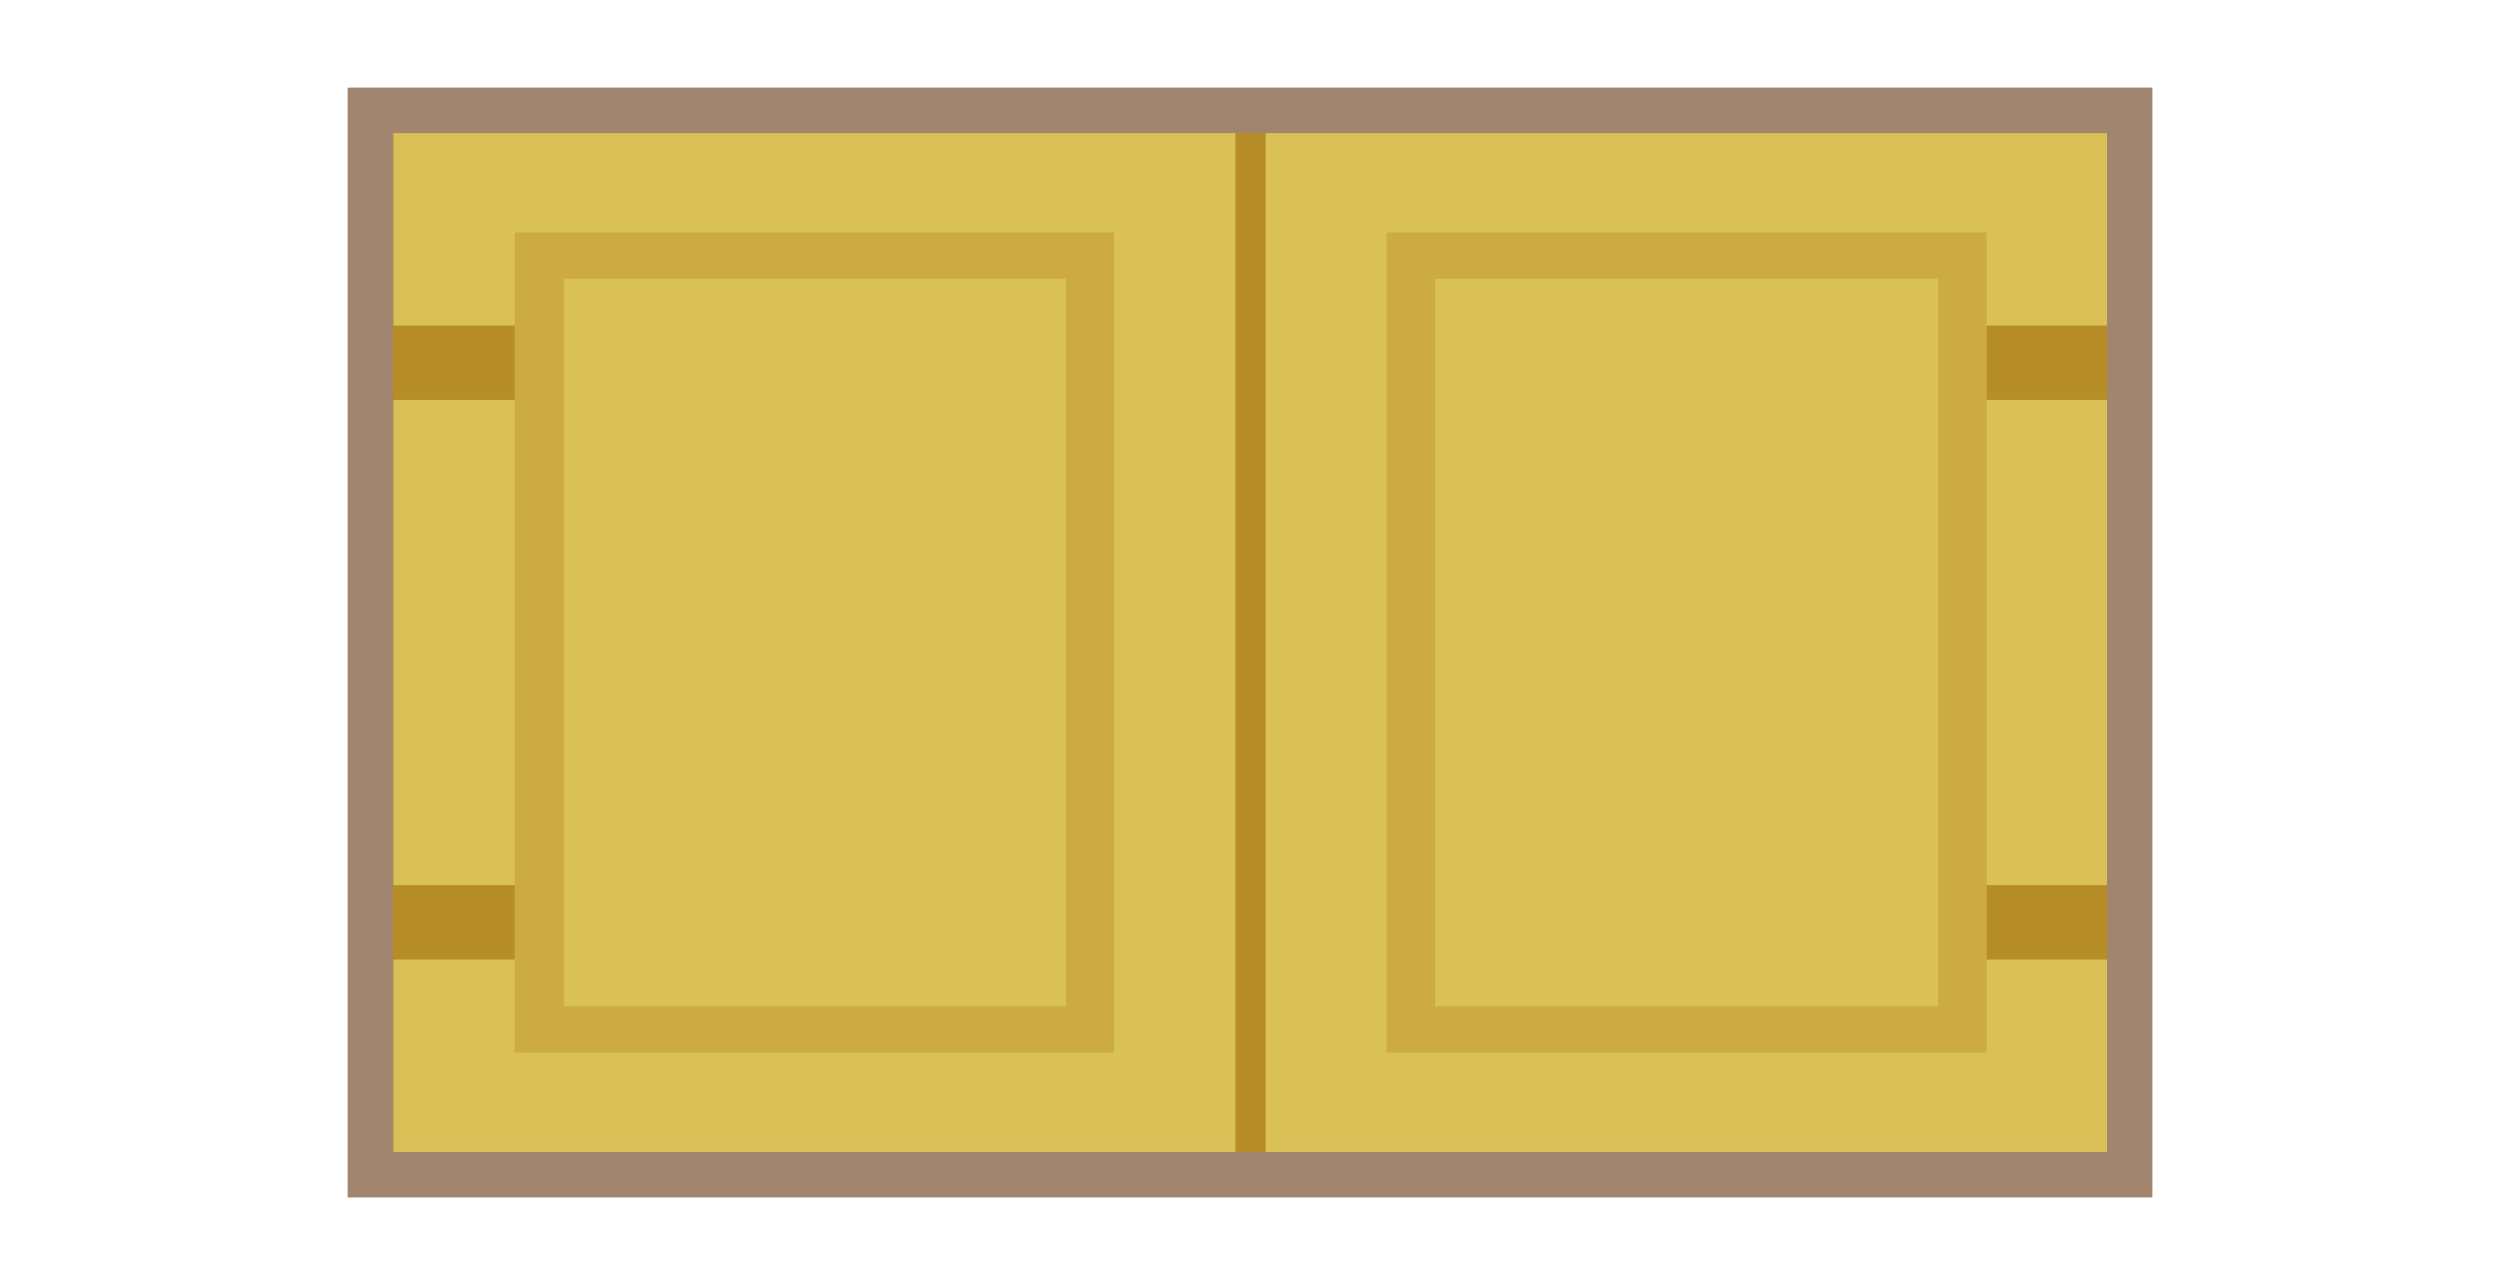<?xml version="1.0" encoding="utf-8"?>
<!-- Generator: Adobe Illustrator 15.0.2, SVG Export Plug-In . SVG Version: 6.00 Build 0)  -->
<!DOCTYPE svg PUBLIC "-//W3C//DTD SVG 1.1//EN" "http://www.w3.org/Graphics/SVG/1.1/DTD/svg11.dtd">
<svg version="1.1" id="Layer_3" xmlns="http://www.w3.org/2000/svg" xmlns:xlink="http://www.w3.org/1999/xlink" x="0px" y="0px"
	 width="385.2px" height="198px" viewBox="0 0 385.2 198" enable-background="new 0 0 385.2 198" xml:space="preserve">
<g>
	<g>
		<g>
			<rect x="58.506" y="19.264" fill="#B68D26" width="268.187" height="159.473"/>
		</g>
	</g>
	<g>
		<g>
			<rect x="60.623" y="20.501" fill="#D9C057" width="129.721" height="156.998"/>
			<rect x="195.019" y="20.501" fill="#D9C057" width="129.707" height="156.998"/>
			<rect x="213.643" y="35.819" opacity="0.7" fill="#C7A53A" enable-background="new    " width="92.459" height="126.362"/>
			<rect x="221.119" y="42.947" fill="#D9C057" width="77.507" height="112.106"/>
			<rect x="306.102" y="50.157" fill="#B68D26" width="20.592" height="11.464"/>
			<rect x="306.102" y="136.378" fill="#B68D26" width="20.592" height="11.463"/>
			<rect x="58.729" y="50.157" fill="#B68D26" width="20.596" height="11.464"/>
			<rect x="58.729" y="136.378" fill="#B68D26" width="20.596" height="11.463"/>
			<rect x="79.324" y="35.819" opacity="0.7" fill="#C7A53A" enable-background="new    " width="92.318" height="126.362"/>
			<rect x="86.878" y="42.947" fill="#D9C057" width="77.366" height="112.106"/>
		</g>
		<path fill="#A1856E" d="M324.655,20.501v156.998H60.546V20.501H324.655 M331.638,13.5H53.562v171H331.64v-171H331.638z"/>
	</g>
</g>
</svg>
